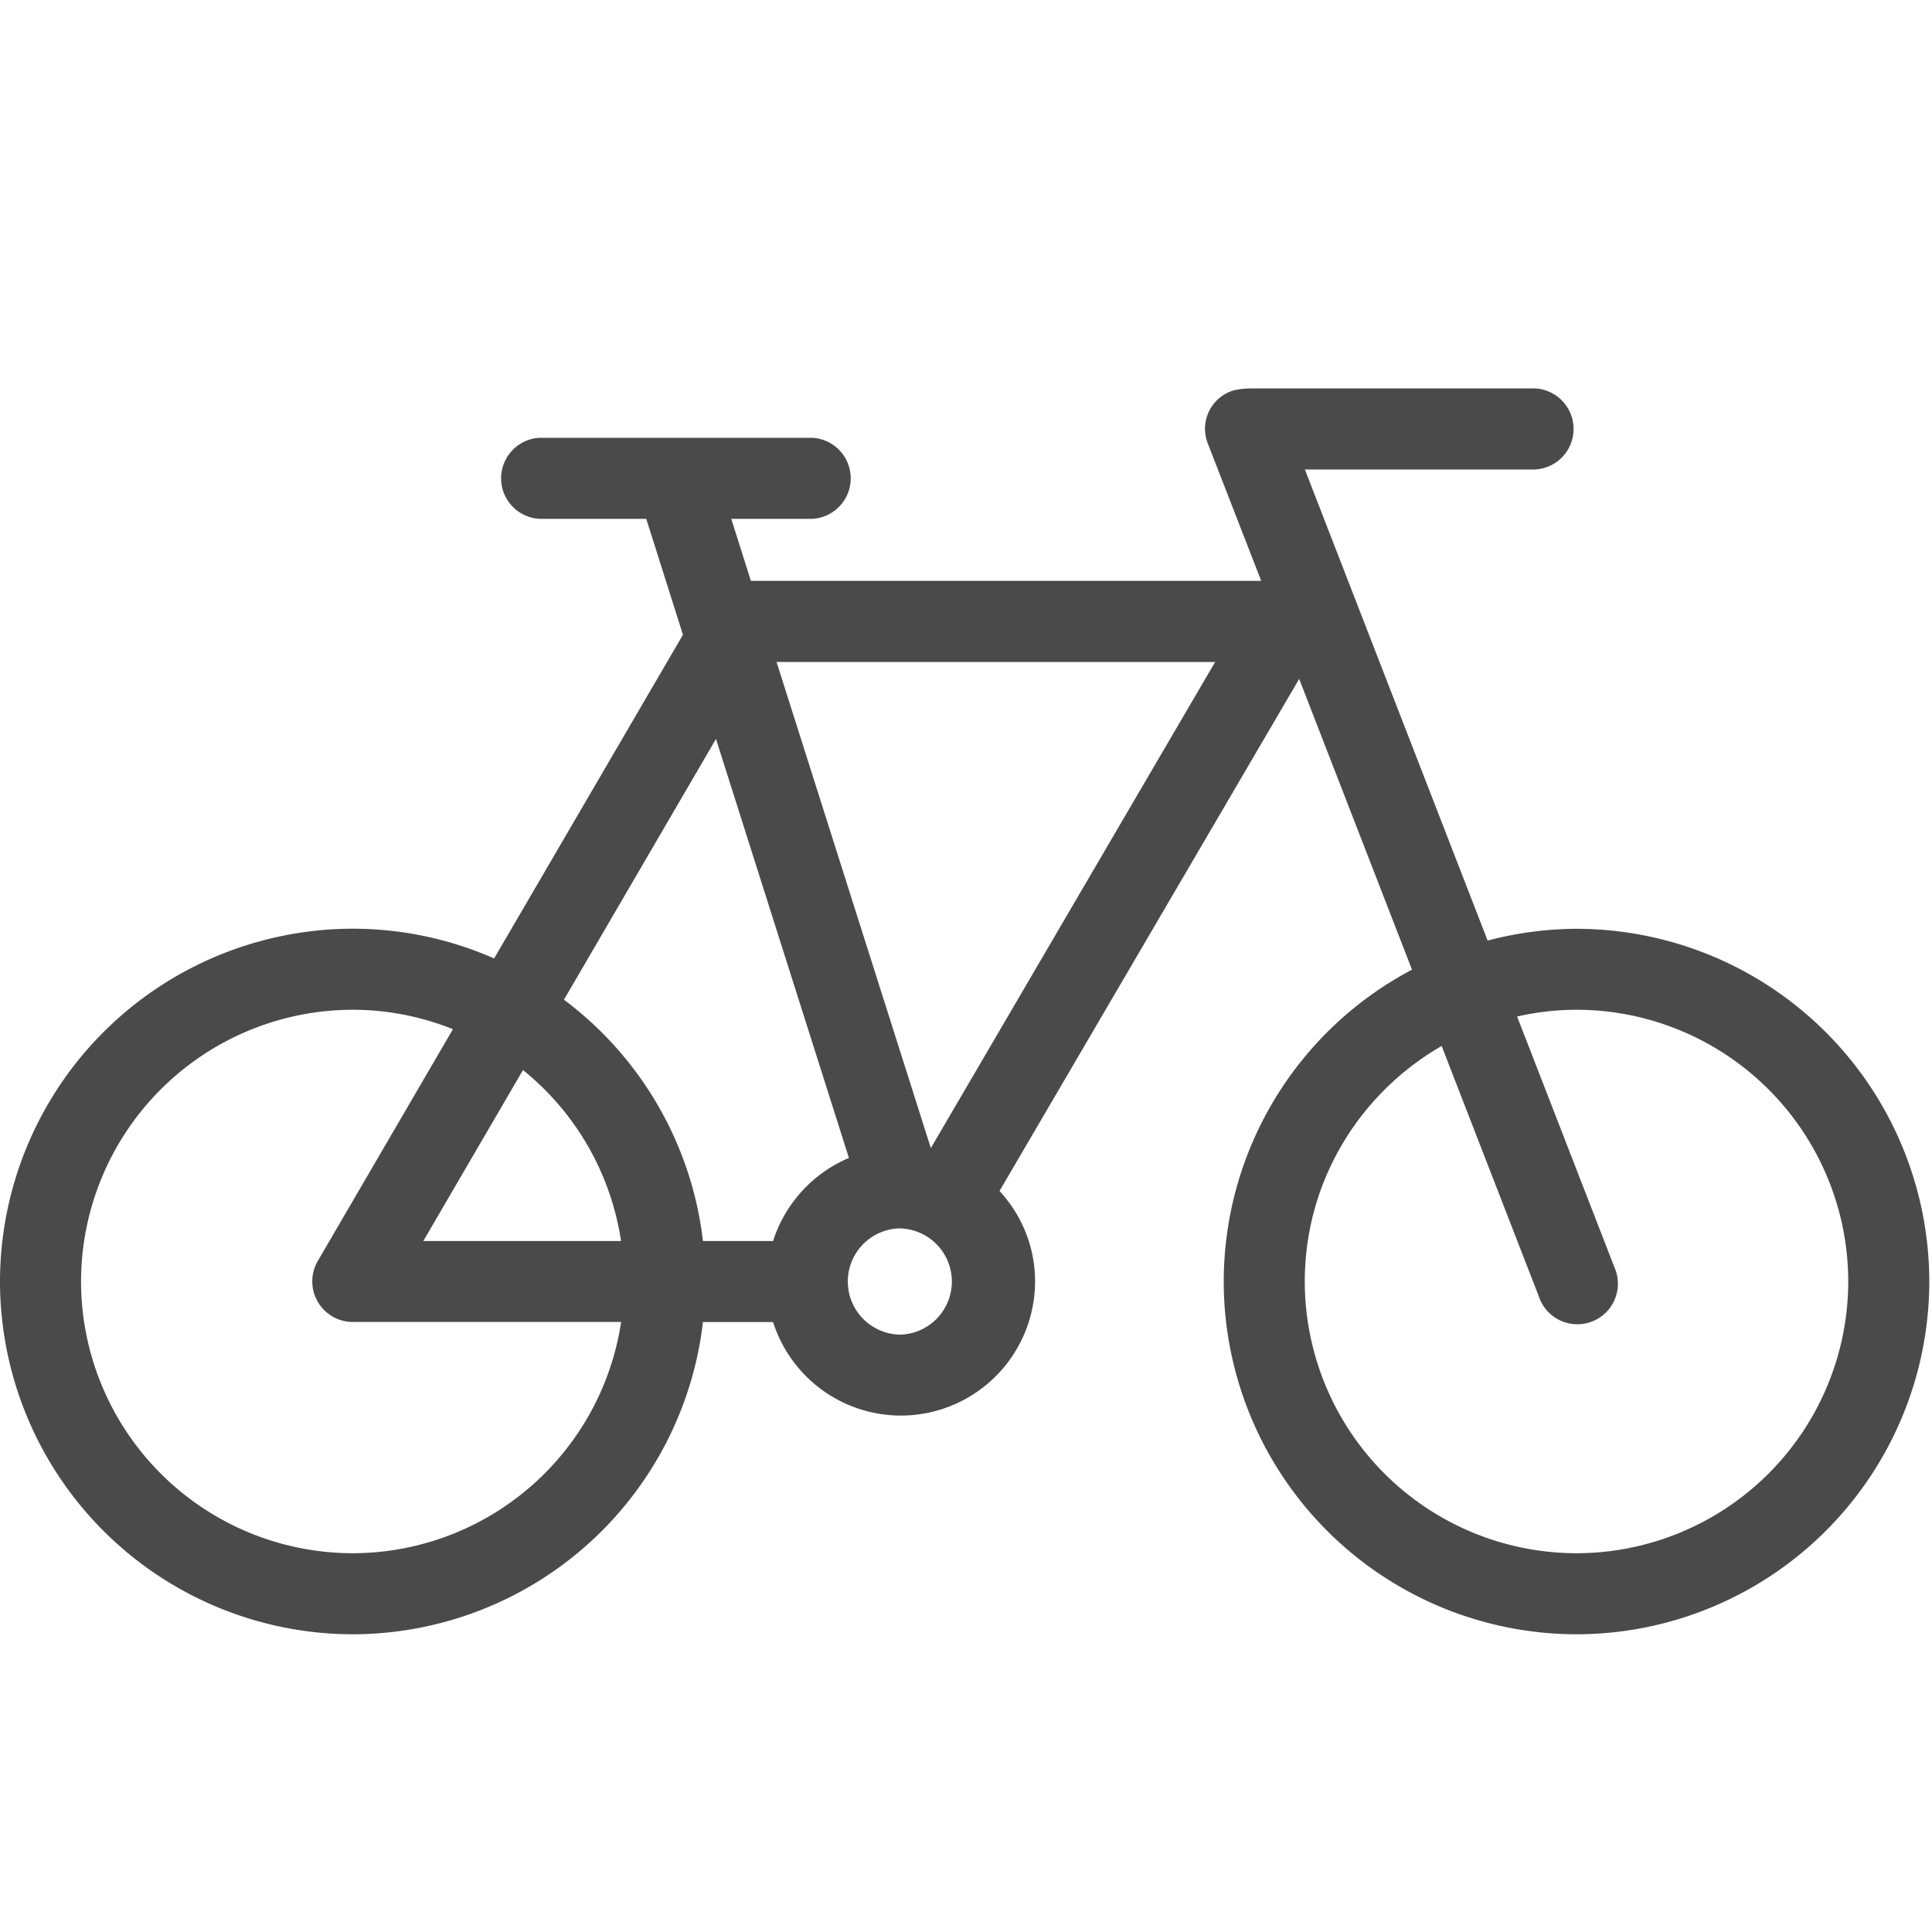 <svg xmlns="http://www.w3.org/2000/svg" width="20" height="20" viewBox="0 0 20 20">
    <g fill="none" fill-rule="evenodd">
        <path fill="#4A4A4A" fill-rule="nonzero" d="M16.32 9.615a3.63 3.63 0 0 0-.92.122L13.508 4.86h2.382a.42.42 0 0 0 0-.839h-2.936c-.009 0-.13 0-.21.029a.415.415 0 0 0-.24.543l.552 1.42H7.773l-.203-.642h.837a.42.42 0 0 0 0-.839h-2.82a.42.42 0 0 0 0 .839H6.69l.38 1.2-1.955 3.351a3.628 3.628 0 0 0-1.463-.308A3.656 3.656 0 0 0 0 13.266a3.656 3.656 0 0 0 3.652 3.652 3.655 3.655 0 0 0 3.625-3.232h.726a1.39 1.39 0 0 0 1.323.968 1.39 1.39 0 0 0 1.389-1.388c0-.361-.14-.69-.368-.937l3.102-5.301 1.168 3.01a3.654 3.654 0 0 0-1.949 3.228 3.656 3.656 0 0 0 3.652 3.652 3.656 3.656 0 0 0 3.652-3.652 3.656 3.656 0 0 0-3.652-3.651zM7.412 7.65l1.376 4.337a1.395 1.395 0 0 0-.785.86h-.726a3.647 3.647 0 0 0-1.439-2.498l1.574-2.7zm-.983 5.197H4.382l1.032-1.77a2.81 2.81 0 0 1 1.015 1.77zm-2.777 3.232a2.816 2.816 0 0 1-2.813-2.813 2.816 2.816 0 0 1 2.813-2.813c.366 0 .716.073 1.037.201l-1.4 2.401a.42.42 0 0 0 .363.63H6.43a2.815 2.815 0 0 1-2.778 2.394zm5.675-2.263a.55.55 0 0 1-.001-1.1v.001h.001a.55.55 0 0 1 0 1.099zm.309-1.931L8.039 6.853h4.54l-2.943 5.032zm6.684 4.194a2.816 2.816 0 0 1-2.813-2.813c0-1.042.572-1.952 1.417-2.438l1.005 2.59a.42.42 0 1 0 .782-.303l-1.006-2.592a2.8 2.8 0 0 1 .615-.07 2.816 2.816 0 0 1 2.813 2.813 2.816 2.816 0 0 1-2.813 2.813z"/>
        <path d="M0 0h20v20H0z"/>
    </g>
</svg>
